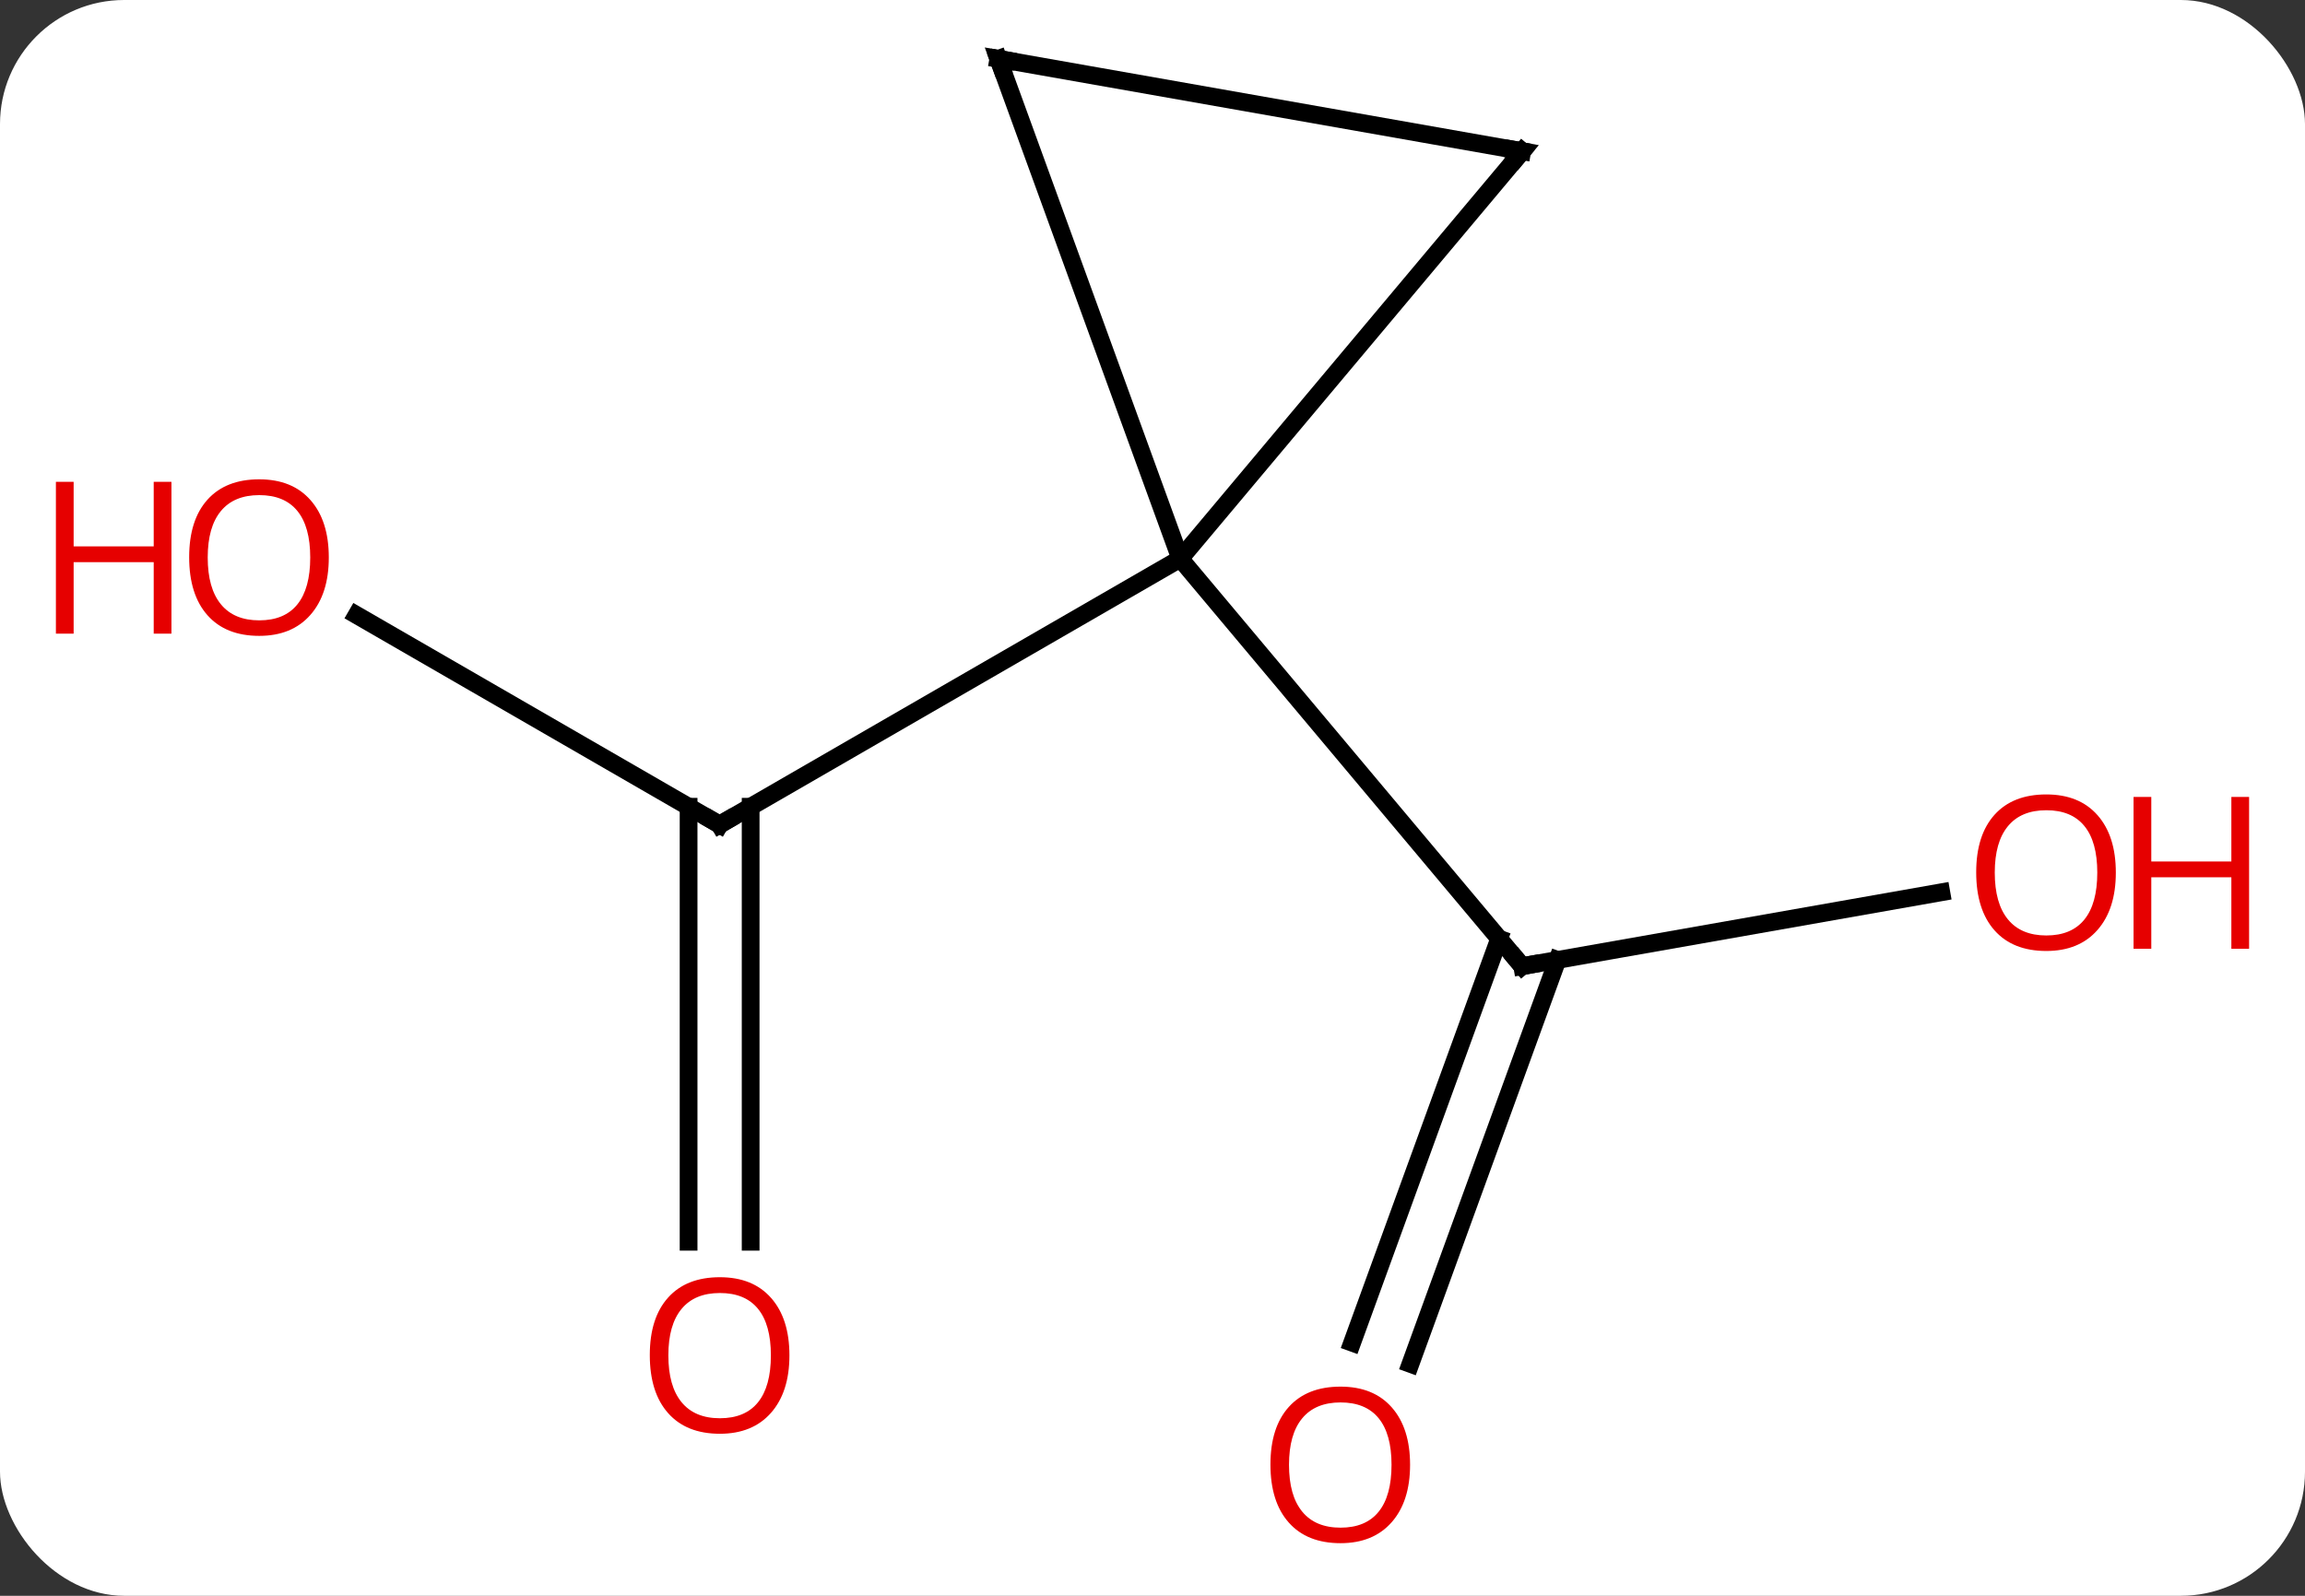 <svg width="130" viewBox="0 0 130 90" style="fill-opacity:1; color-rendering:auto; color-interpolation:auto; text-rendering:auto; stroke:black; stroke-linecap:square; stroke-miterlimit:10; shape-rendering:auto; stroke-opacity:1; fill:black; stroke-dasharray:none; font-weight:normal; stroke-width:1; font-family:'Open Sans'; font-style:normal; stroke-linejoin:miter; font-size:12; stroke-dashoffset:0; image-rendering:auto;" height="90" class="cas-substance-image" xmlns:xlink="http://www.w3.org/1999/xlink" xmlns="http://www.w3.org/2000/svg"><rect x="0" y="0" width="130" height="90" fill="#333333" stroke="none"/><svg class="cas-substance-single-component"><rect y="0" x="0" width="130" stroke="none" ry="7" rx="7" height="90" fill="white" class="cas-substance-group"/><svg y="0" x="0" width="130" viewBox="0 0 130 90" style="fill:black;" height="90" class="cas-substance-single-component-image"><svg><g><g transform="translate(65,43)" style="text-rendering:geometricPrecision; color-rendering:optimizeQuality; color-interpolation:linearRGB; stroke-linecap:butt; image-rendering:optimizeQuality;"><line y2="-8.311" y1="3.51" x2="-44.889" x1="-24.414" style="fill:none;"/><line y2="27.033" y1="2.5" x2="-26.164" x1="-26.164" style="fill:none;"/><line y2="27.033" y1="2.5" x2="-22.664" x1="-22.664" style="fill:none;"/><line y2="-11.49" y1="3.51" x2="1.566" x1="-24.414" style="fill:none;"/><line y2="7.323" y1="11.49" x2="44.487" x1="20.85" style="fill:none;"/><line y2="32.727" y1="9.942" x2="11.259" x1="19.551" style="fill:none;"/><line y2="33.923" y1="11.139" x2="14.548" x1="22.84" style="fill:none;"/><line y2="-11.49" y1="11.49" x2="1.566" x1="20.85" style="fill:none;"/><line y2="-39.681" y1="-11.49" x2="-8.694" x1="1.566" style="fill:none;"/><line y2="-34.473" y1="-11.49" x2="20.85" x1="1.566" style="fill:none;"/><line y2="-34.473" y1="-39.681" x2="20.85" x1="-8.694" style="fill:none;"/><path style="fill:none; stroke-miterlimit:5;" d="M-24.847 3.26 L-24.414 3.51 L-23.981 3.26"/></g><g transform="translate(65,43)" style="stroke-linecap:butt; fill:rgb(230,0,0); text-rendering:geometricPrecision; color-rendering:optimizeQuality; image-rendering:optimizeQuality; font-family:'Open Sans'; stroke:rgb(230,0,0); color-interpolation:linearRGB; stroke-miterlimit:5;"><path style="stroke:none;" d="M-46.456 -11.56 Q-46.456 -9.498 -47.496 -8.318 Q-48.535 -7.138 -50.378 -7.138 Q-52.269 -7.138 -53.3 -8.303 Q-54.331 -9.467 -54.331 -11.576 Q-54.331 -13.67 -53.3 -14.818 Q-52.269 -15.967 -50.378 -15.967 Q-48.519 -15.967 -47.488 -14.795 Q-46.456 -13.623 -46.456 -11.56 ZM-53.285 -11.56 Q-53.285 -9.826 -52.542 -8.92 Q-51.8 -8.013 -50.378 -8.013 Q-48.956 -8.013 -48.23 -8.912 Q-47.503 -9.81 -47.503 -11.56 Q-47.503 -13.295 -48.23 -14.185 Q-48.956 -15.076 -50.378 -15.076 Q-51.8 -15.076 -52.542 -14.178 Q-53.285 -13.279 -53.285 -11.56 Z"/><path style="stroke:none;" d="M-55.331 -7.263 L-56.331 -7.263 L-56.331 -11.295 L-60.847 -11.295 L-60.847 -7.263 L-61.847 -7.263 L-61.847 -15.826 L-60.847 -15.826 L-60.847 -12.185 L-56.331 -12.185 L-56.331 -15.826 L-55.331 -15.826 L-55.331 -7.263 Z"/><path style="stroke:none;" d="M-20.477 33.44 Q-20.477 35.502 -21.516 36.682 Q-22.555 37.862 -24.398 37.862 Q-26.289 37.862 -27.32 36.697 Q-28.352 35.533 -28.352 33.424 Q-28.352 31.33 -27.32 30.182 Q-26.289 29.033 -24.398 29.033 Q-22.539 29.033 -21.508 30.205 Q-20.477 31.377 -20.477 33.44 ZM-27.305 33.44 Q-27.305 35.174 -26.562 36.08 Q-25.82 36.987 -24.398 36.987 Q-22.977 36.987 -22.25 36.088 Q-21.523 35.19 -21.523 33.44 Q-21.523 31.705 -22.25 30.815 Q-22.977 29.924 -24.398 29.924 Q-25.82 29.924 -26.562 30.823 Q-27.305 31.721 -27.305 33.44 Z"/><path style="fill:none; stroke:black;" d="M21.342 11.403 L20.85 11.49 L20.529 11.107"/><path style="stroke:none;" d="M54.331 6.212 Q54.331 8.274 53.292 9.454 Q52.253 10.634 50.41 10.634 Q48.519 10.634 47.488 9.47 Q46.456 8.305 46.456 6.196 Q46.456 4.102 47.488 2.954 Q48.519 1.805 50.41 1.805 Q52.269 1.805 53.3 2.977 Q54.331 4.149 54.331 6.212 ZM47.503 6.212 Q47.503 7.946 48.246 8.852 Q48.988 9.759 50.41 9.759 Q51.831 9.759 52.558 8.86 Q53.285 7.962 53.285 6.212 Q53.285 4.477 52.558 3.587 Q51.831 2.696 50.41 2.696 Q48.988 2.696 48.246 3.595 Q47.503 4.493 47.503 6.212 Z"/><path style="stroke:none;" d="M61.847 10.509 L60.847 10.509 L60.847 6.477 L56.331 6.477 L56.331 10.509 L55.331 10.509 L55.331 1.946 L56.331 1.946 L56.331 5.587 L60.847 5.587 L60.847 1.946 L61.847 1.946 L61.847 10.509 Z"/><path style="stroke:none;" d="M14.527 39.611 Q14.527 41.673 13.488 42.853 Q12.449 44.033 10.606 44.033 Q8.715 44.033 7.684 42.868 Q6.652 41.704 6.652 39.595 Q6.652 37.501 7.684 36.353 Q8.715 35.204 10.606 35.204 Q12.465 35.204 13.496 36.376 Q14.527 37.548 14.527 39.611 ZM7.699 39.611 Q7.699 41.345 8.442 42.251 Q9.184 43.158 10.606 43.158 Q12.027 43.158 12.754 42.259 Q13.481 41.361 13.481 39.611 Q13.481 37.876 12.754 36.986 Q12.027 36.095 10.606 36.095 Q9.184 36.095 8.442 36.993 Q7.699 37.892 7.699 39.611 Z"/><path style="fill:none; stroke:black;" d="M-8.523 -39.211 L-8.694 -39.681 L-8.202 -39.594"/><path style="fill:none; stroke:black;" d="M20.529 -34.09 L20.85 -34.473 L20.358 -34.56"/></g></g></svg></svg></svg></svg>